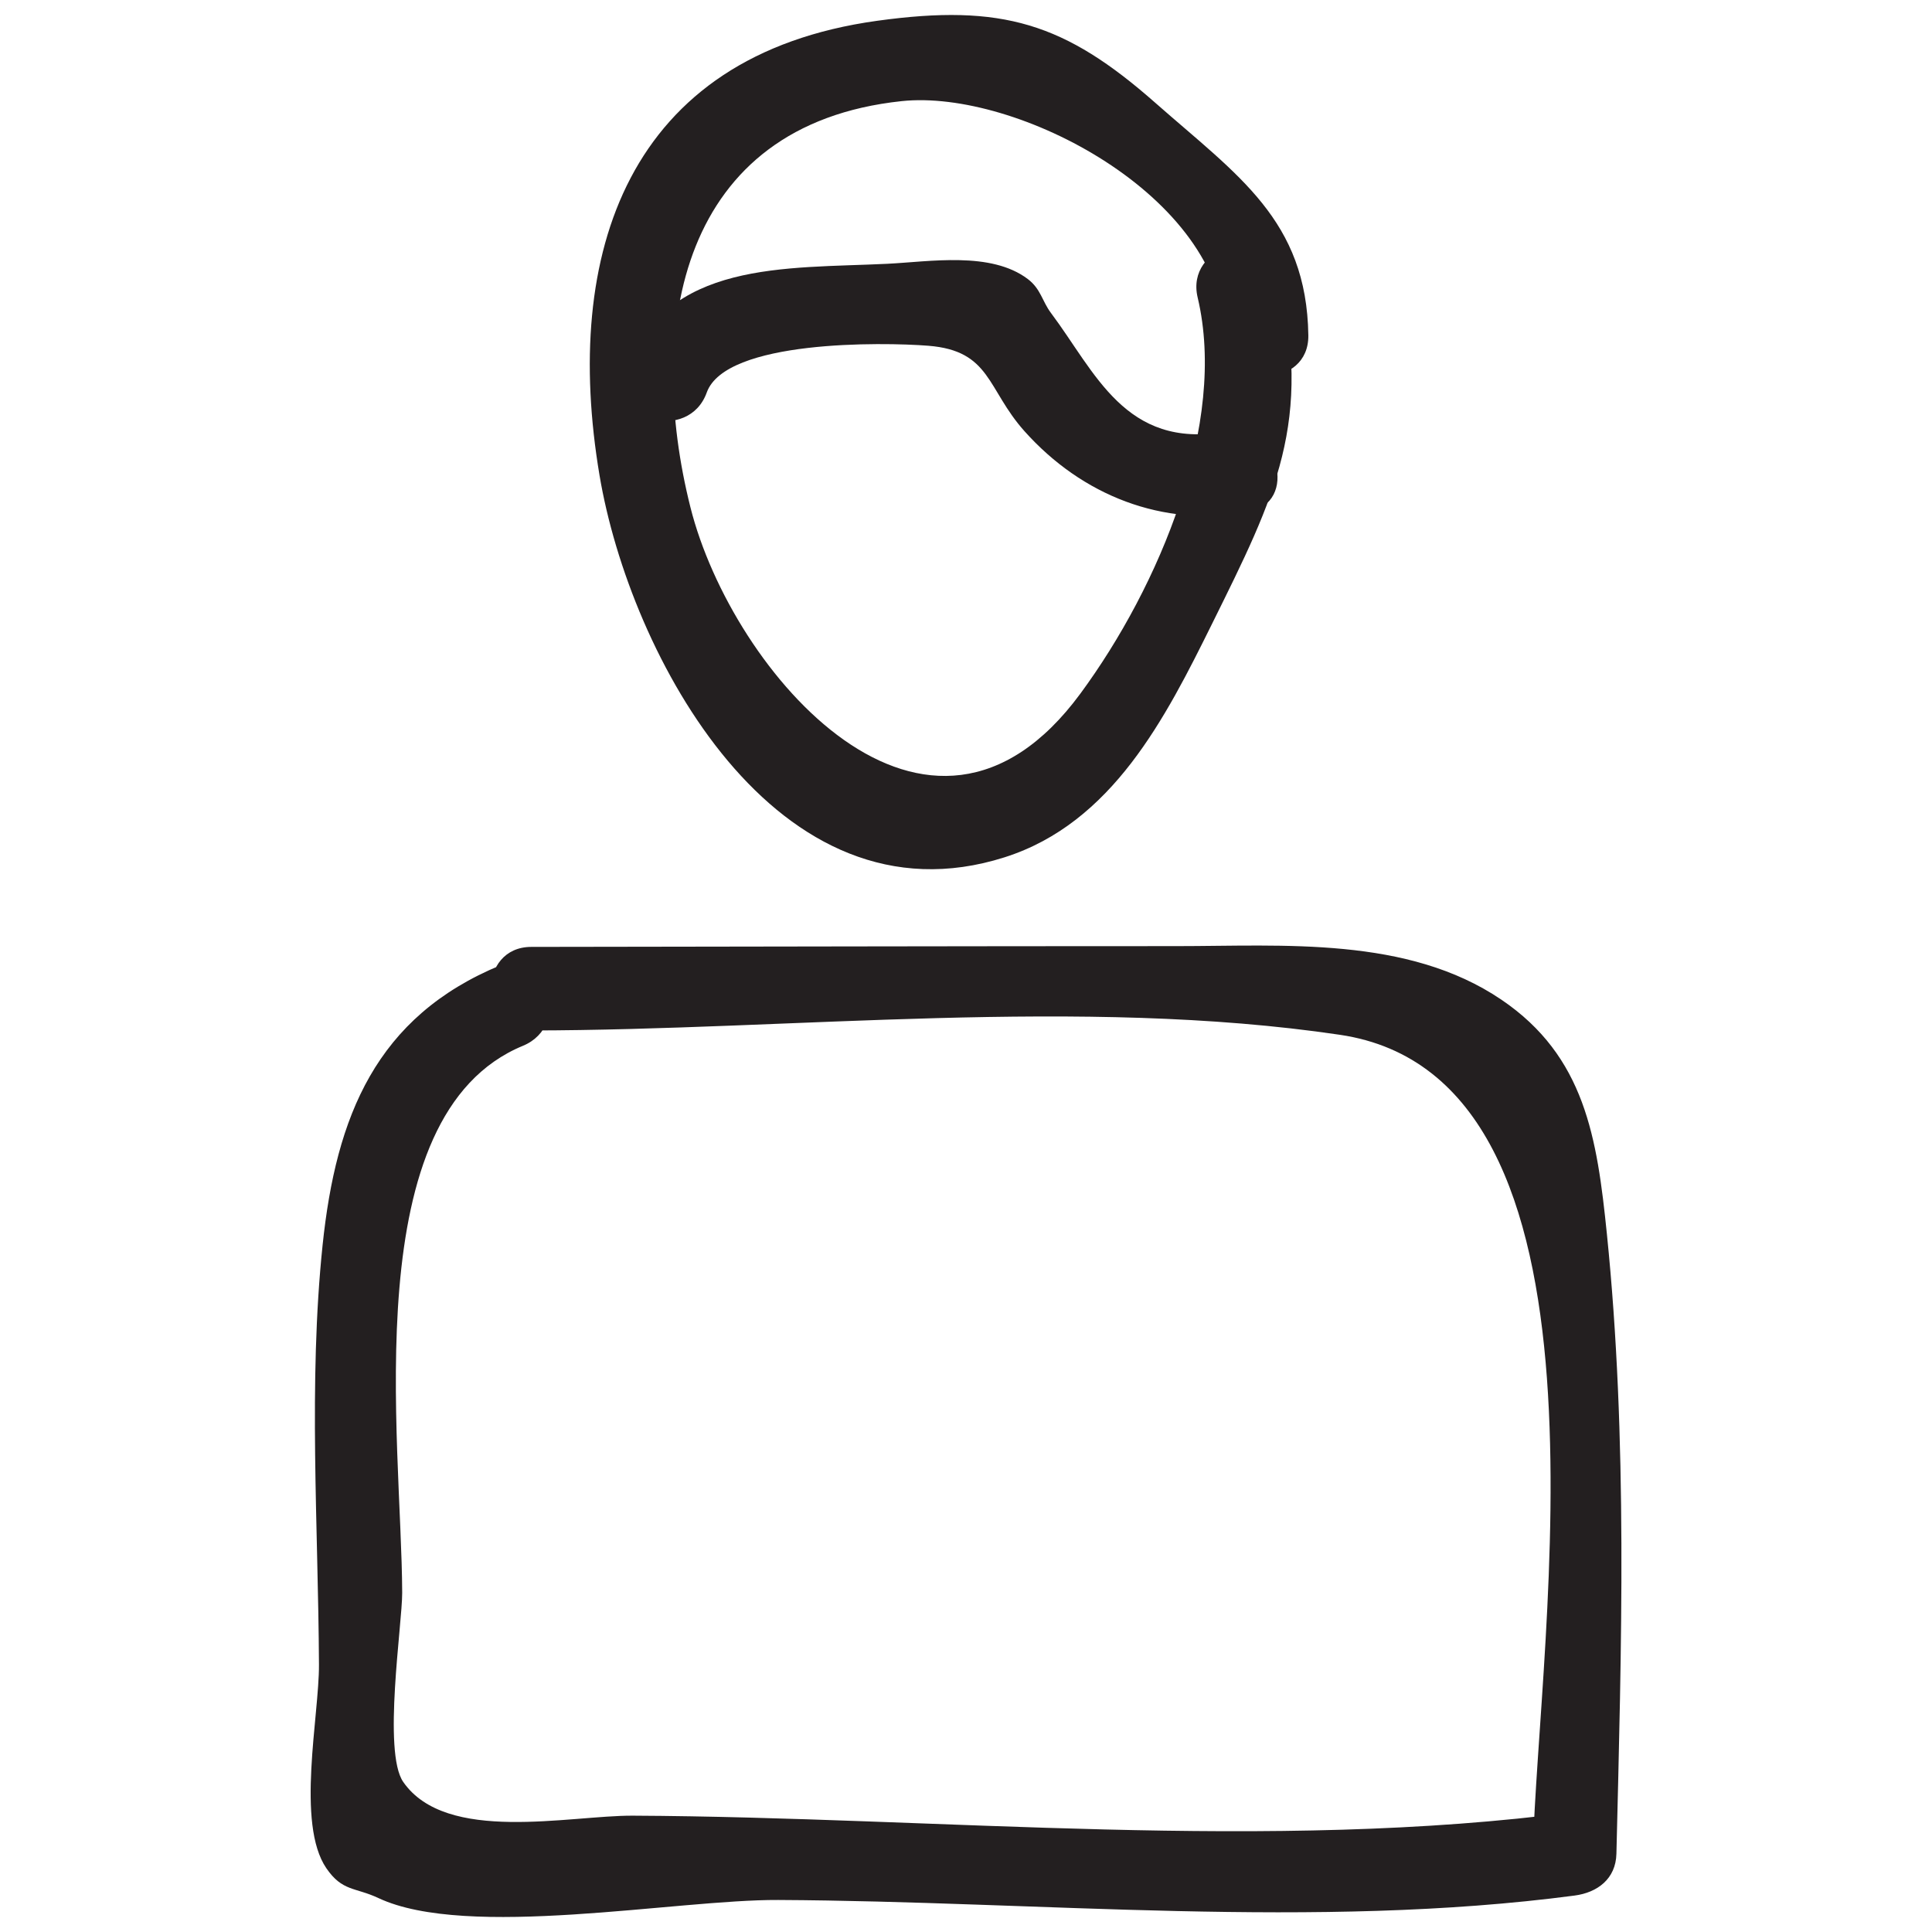 <?xml version="1.0" ?><svg id="Layer_1" style="enable-background:new 0 0 52 52;" version="1.1" viewBox="0 0 52 52" xml:space="preserve" xmlns="http://www.w3.org/2000/svg" xmlns:xlink="http://www.w3.org/1999/xlink"><style type="text/css">
	.st0{fill:#231F20;}
</style><g><g><path class="st0" d="M14.299,27.735c7.04-0.009,14.8-0.916,21.767,0.117    c7.789,1.155,5.333,16.135,5.19,22.042c0.375-0.375,0.75-0.75,1.125-1.125    c-8.193,1.083-17.086,0.14-25.348,0.1c-1.718-0.008-5.023,0.761-6.18-0.908    c-0.557-0.804-0.026-4.249-0.028-5.091c-0.014-4.115-1.27-12.859,3.251-14.723    c1.32-0.544,0.742-2.722-0.598-2.17c-3.36,1.386-4.433,4.07-4.795,7.532    c-0.387,3.702-0.117,7.575-0.098,11.294c0.007,1.382-0.622,4.28,0.199,5.481    c0.431,0.629,0.772,0.507,1.4,0.802c2.391,1.124,8.012,0.038,10.762,0.052    c7.021,0.034,14.474,0.801,21.435-0.119c0.615-0.081,1.109-0.45,1.125-1.125    c0.135-5.555,0.308-11.15-0.257-16.688c-0.263-2.577-0.587-4.775-2.841-6.301    c-2.526-1.71-5.862-1.44-8.749-1.44c-5.787-0-11.573,0.014-17.36,0.021    C12.851,25.486,12.848,27.736,14.299,27.735L14.299,27.735z"/></g><g><path class="st0" d="M32.235,8.007c0.805,3.393-1.027,7.771-3.158,10.664    c-4.089,5.551-9.37-0.555-10.493-5.014C17.373,8.849,18.279,3.359,24.267,2.722    c3.099-0.33,8.642,2.57,8.697,6.303c0.021,1.447,2.271,1.451,2.25,0    c-0.045-3.099-1.897-4.3-4.118-6.257c-2.431-2.142-4.116-2.675-7.49-2.208    c-6.72,0.931-8.473,6.266-7.47,12.232c0.813,4.839,4.764,12.232,10.9,10.283    c2.904-0.922,4.335-3.758,5.584-6.28c1.714-3.463,2.722-5.431,1.784-9.387    C34.071,6,31.9,6.597,32.235,8.007L32.235,8.007z"/></g><g><path class="st0" d="M32.974,11.621c-2.689,0.472-3.496-1.61-4.689-3.2    c-0.235-0.313-0.27-0.644-0.621-0.91c-0.994-0.753-2.637-0.467-3.783-0.411    c-2.729,0.133-5.966-0.098-7.029,2.867c-0.49,1.365,1.684,1.953,2.17,0.598    c0.51-1.422,4.737-1.356,5.965-1.259c1.684,0.134,1.573,1.164,2.585,2.297    c1.558,1.744,3.728,2.586,6,2.188C34.995,13.541,34.392,11.372,32.974,11.621    L32.974,11.621z"/></g></g></svg>